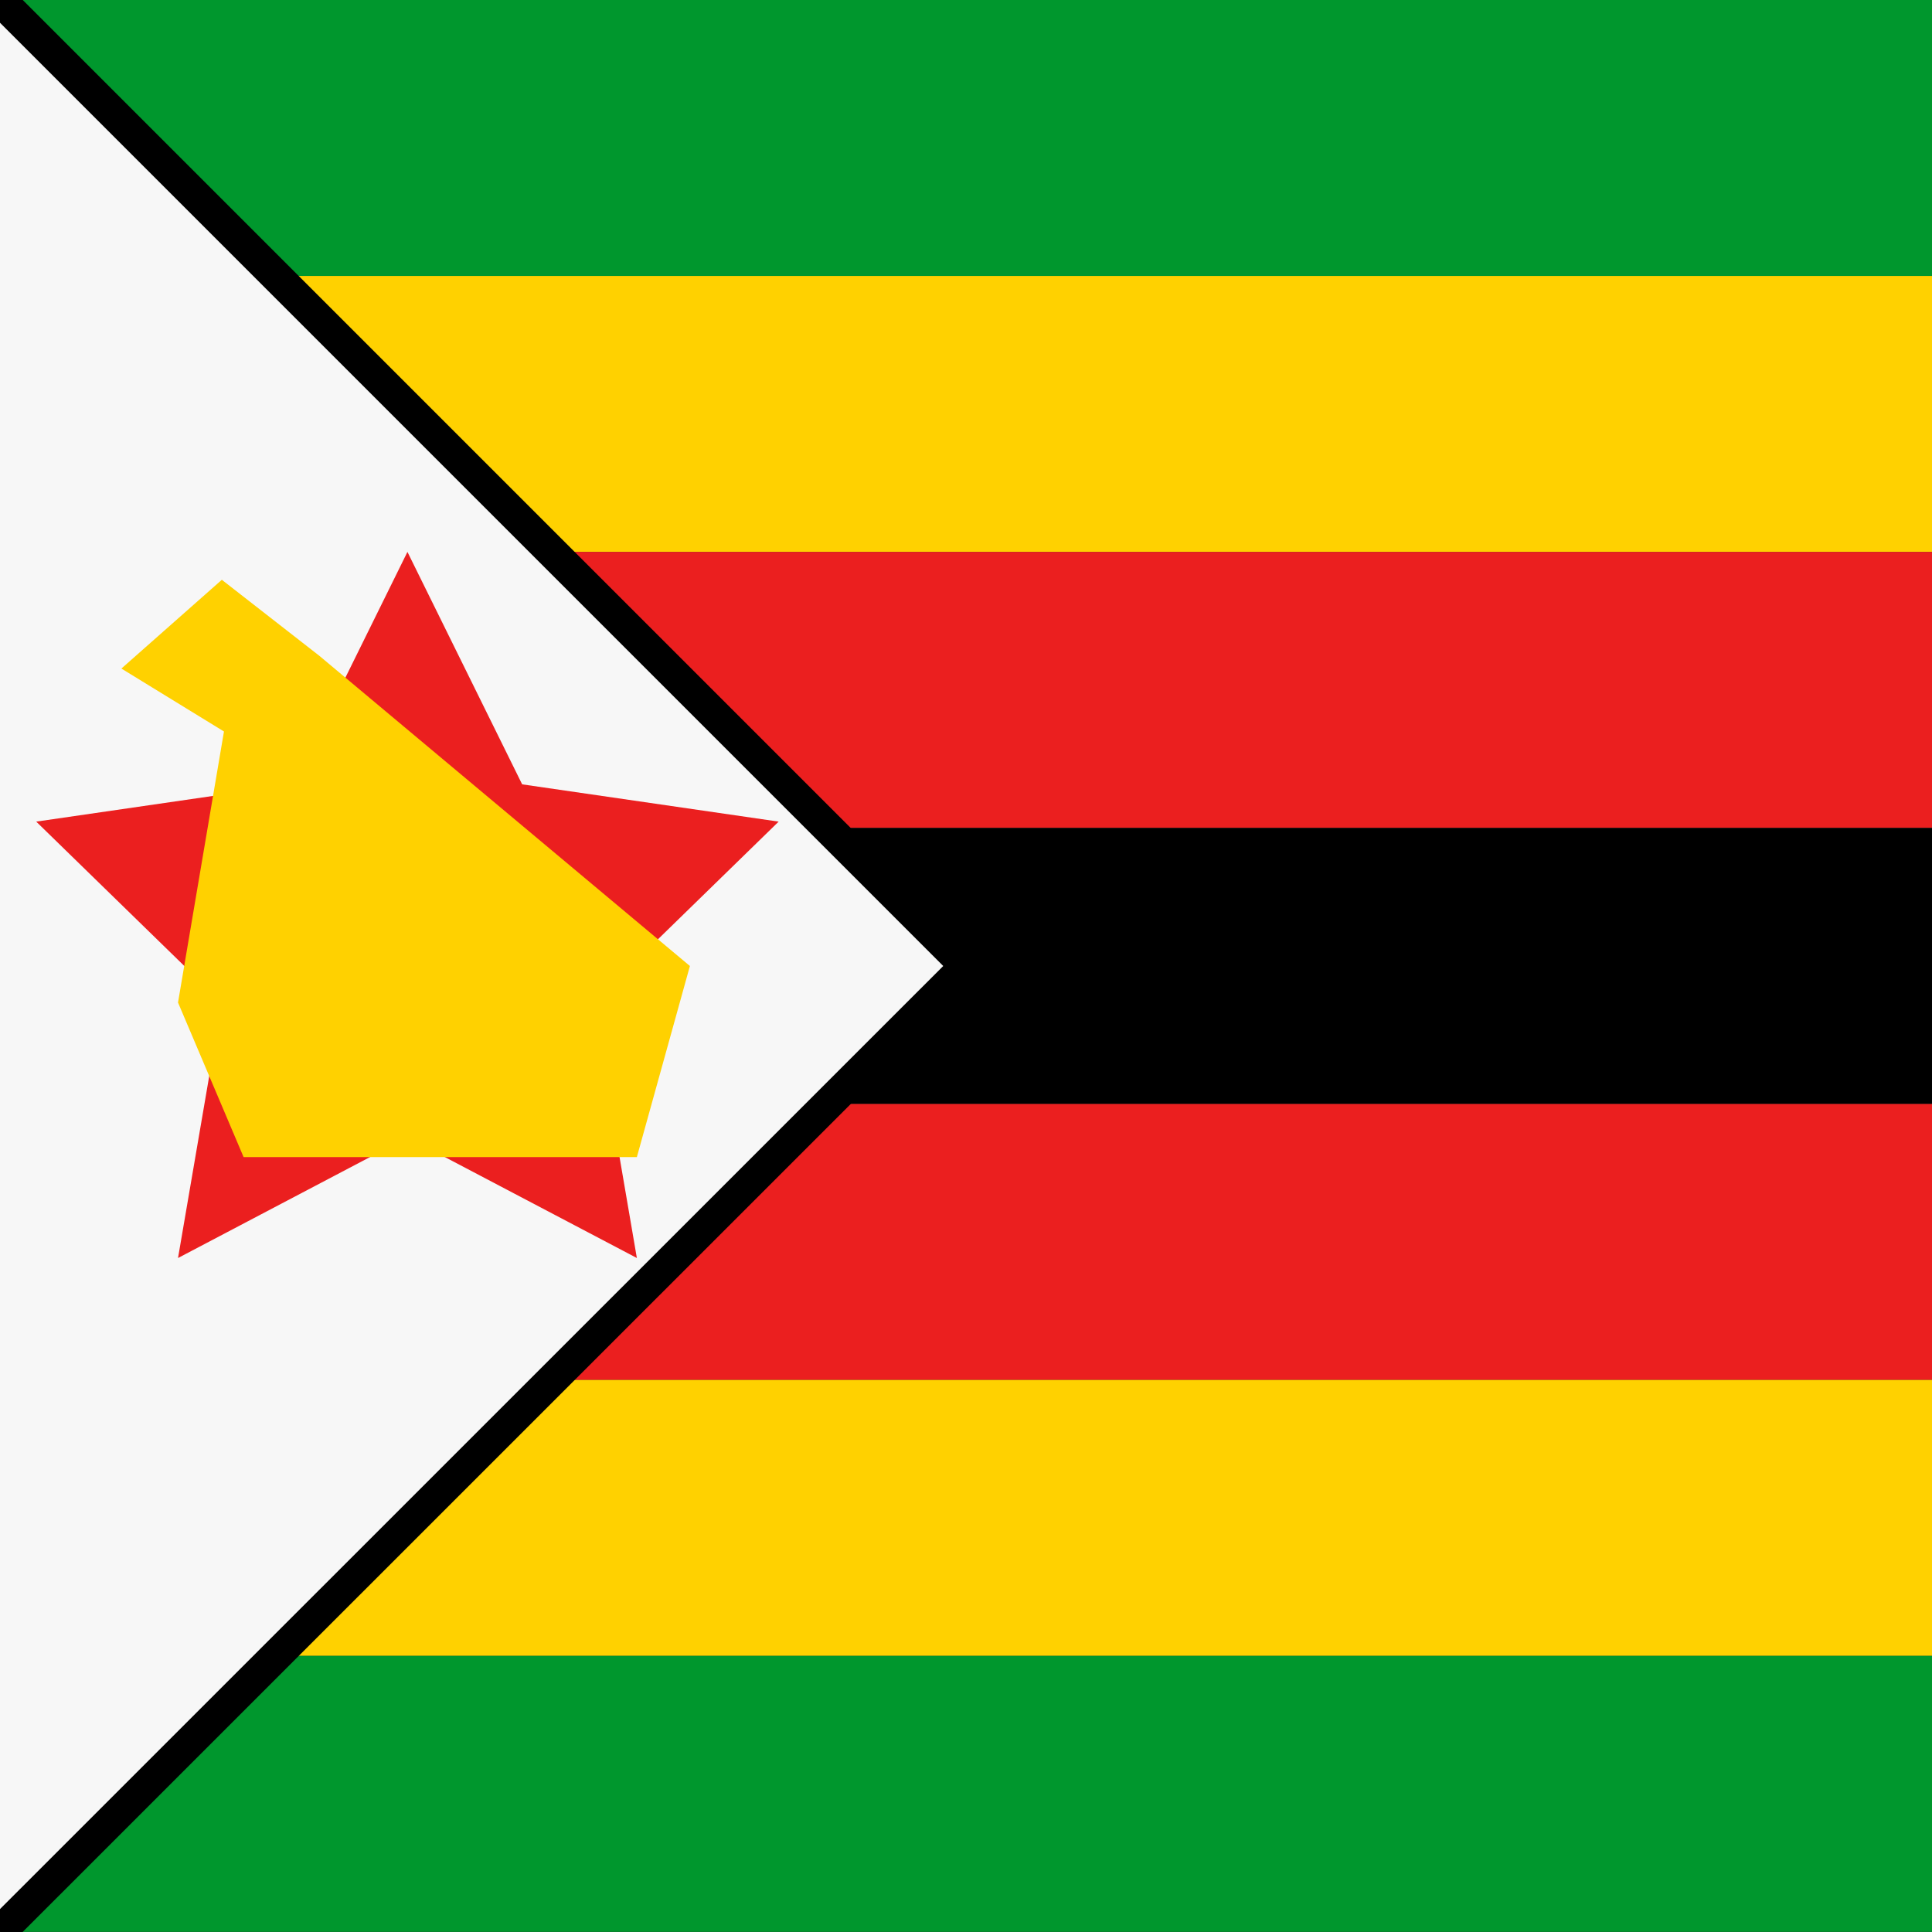<svg id="eTmDMPSXZGf1" xmlns="http://www.w3.org/2000/svg" xmlns:xlink="http://www.w3.org/1999/xlink" viewBox="0 0 300 300" shape-rendering="geometricPrecision" text-rendering="geometricPrecision" project-id="169a27414de84e7fac98fb26309ce006" export-id="4ea881c5780c4524b3510efeccc17874" cached="false"><rect x="0" y="0" width="300" height="300" fill="#333333" stroke="none"/><rect width="300" height="42.85" rx="0" ry="0" fill="#00972d" stroke-width="0"/><rect width="300" height="42.85" rx="0" ry="0" transform="translate(0 42.85)" fill="#ffd100" stroke-width="0"/><rect width="300" height="42.85" rx="0" ry="0" transform="translate(0 85.7)" fill="#eb1f1f" stroke-width="0"/><rect width="300" height="42.85" rx="0" ry="0" transform="translate(0 128.575)" stroke-width="0"/><rect width="300" height="42.85" rx="0" ry="0" transform="translate(0 171.425)" fill="#eb1f1f" stroke-width="0"/><rect width="300" height="42.85" rx="0" ry="0" transform="translate(0 214.275)" fill="#ffd100" stroke-width="0"/><rect width="300" height="42.85" rx="0" ry="0" transform="translate(0 257.125)" fill="#00972d" stroke-width="0"/><polygon points="-91.674,-113.203 -91.674,-113.203 58.326,36.797 -91.674,186.797 -91.674,186.772 -91.674,-113.203" transform="translate(91.674 113.203)" fill="#f7f7f7" stroke-width="0"/><polygon points="0,-60.609 17.813,-24.517 57.643,-18.729 28.821,9.365 35.625,49.034 0,30.304 -35.625,49.034 -28.821,9.365 -57.643,-18.729 -17.813,-24.517 0,-60.609" transform="translate(63.267 146.309)" fill="#eb1f1f" stroke-width="0"/><polygon points="-28.821,-54.625 -13.705,-42.841 43.862,5.346 35.625,35.016 -25.441,35.016 -35.625,11.019 -28.49,-31.068 -44.417,-40.841 -28.821,-54.625" transform="translate(63.267 144.654)" fill="#ffd100" stroke-width="0"/><line x1="-75" y1="-75" x2="75" y2="75" transform="translate(75 75)" fill="none" stroke="#000" stroke-width="5"/><line x1="-75" y1="74.987" x2="75" y2="-74.987" transform="translate(75 224.988)" fill="none" stroke="#000" stroke-width="5"/></svg>
